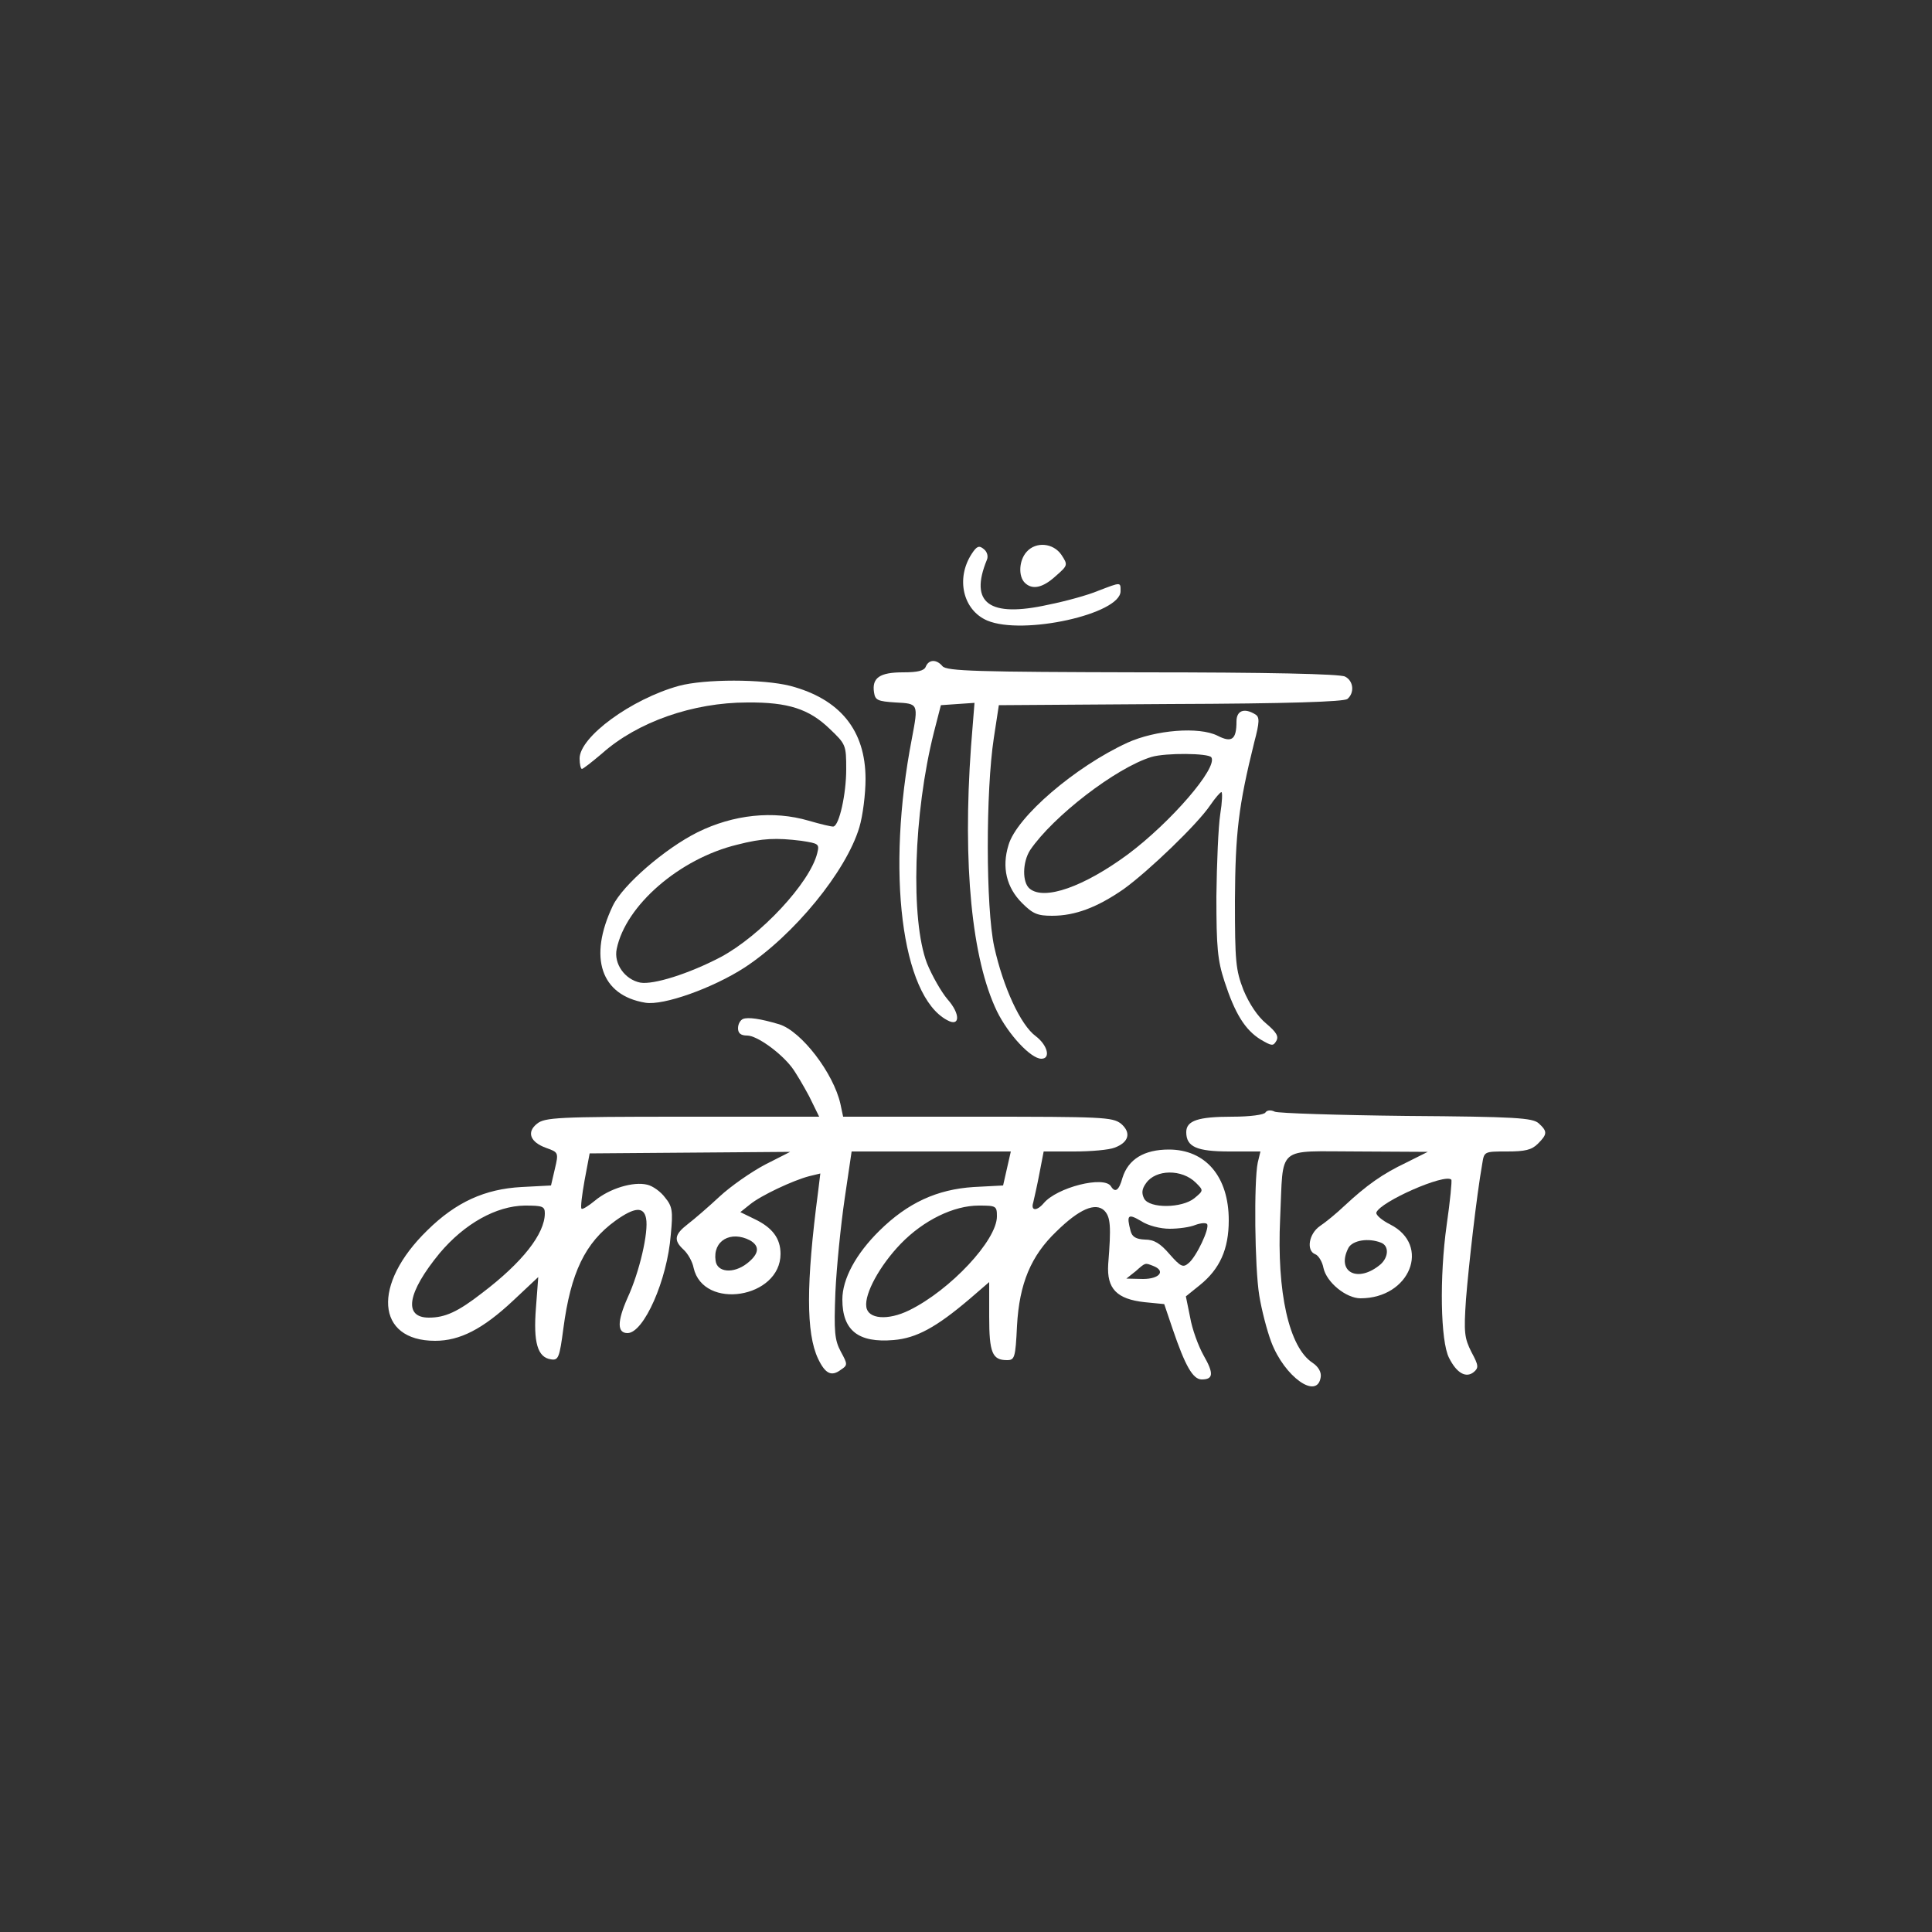 <?xml version="1.0" standalone="no"?>
<!DOCTYPE svg PUBLIC "-//W3C//DTD SVG 20010904//EN"
 "http://www.w3.org/TR/2001/REC-SVG-20010904/DTD/svg10.dtd">
<svg version="1.0" xmlns="http://www.w3.org/2000/svg"
 width="500pt" height="500pt" viewBox="0 0 500 500"
 preserveAspectRatio="xMidYMid meet">

<rect x="0" y="0" width="500" height="500" fill="#333333" stroke="none"/>

<g transform="translate(0,500) scale(0.1,-0.1)"
fill="#fff" stroke="none">
<path d="M2515 3567 c-42 -64 -23 -146 40 -173 93 -39 345 17 345 76 0 24 2
24 -58 1 -26 -11 -84 -27 -129 -36 -153 -34 -205 4 -159 116 4 9 1 21 -8 28
-12 10 -18 8 -31 -12z"/>
<path d="M2657 3572 c-20 -22 -22 -63 -5 -80 19 -19 46 -14 80 17 32 28 32 29
15 55 -21 31 -66 35 -90 8z"/>
<path d="M2396 3275 c-4 -11 -21 -15 -59 -15 -60 0 -81 -14 -75 -52 3 -20 9
-23 56 -26 59 -3 59 -3 42 -93 -67 -345 -27 -666 91 -729 34 -19 35 16 1 54
-16 19 -40 61 -53 93 -43 113 -35 388 18 598 l18 70 43 3 44 3 -9 -113 c-22
-306 2 -550 67 -685 30 -61 88 -123 115 -123 25 0 16 35 -14 58 -40 29 -85
128 -108 232 -22 102 -22 403 -1 540 l13 85 444 3 c308 1 448 6 458 13 19 16
16 47 -6 58 -12 7 -205 11 -524 11 -427 1 -507 3 -518 16 -15 18 -35 18 -43
-1z"/>
<path d="M1757 3225 c-123 -34 -257 -132 -257 -188 0 -15 3 -27 6 -27 3 0 26
18 52 40 92 82 236 132 376 132 106 1 160 -17 213 -68 42 -40 43 -42 43 -105
0 -64 -18 -145 -33 -148 -4 -1 -33 6 -64 15 -92 27 -195 16 -288 -30 -84 -42
-193 -136 -219 -190 -64 -134 -31 -232 84 -251 47 -8 175 38 257 91 128 84
263 249 297 363 9 30 16 86 16 125 0 126 -66 207 -195 241 -72 18 -221 18
-288 0z m317 -401 c45 -7 47 -8 41 -32 -19 -77 -147 -214 -250 -269 -82 -43
-174 -72 -208 -66 -40 8 -69 49 -61 87 23 113 163 234 312 270 66 17 101 18
166 10z"/>
<path d="M3200 3133 c0 -47 -12 -56 -49 -37 -48 24 -160 15 -233 -18 -135 -62
-287 -192 -308 -265 -18 -58 -5 -110 35 -150 28 -28 40 -33 78 -33 60 0 117
22 185 69 65 47 191 168 224 217 13 19 26 34 29 34 3 0 2 -26 -3 -57 -5 -32
-9 -128 -10 -213 0 -132 3 -165 21 -220 27 -83 53 -125 93 -150 29 -17 33 -18
41 -4 7 12 0 23 -26 45 -22 18 -44 51 -59 87 -20 52 -22 73 -22 232 1 174 9
244 50 409 14 53 14 65 3 72 -29 18 -49 10 -49 -18z m-65 -93 c17 -27 -105
-168 -216 -251 -114 -84 -216 -120 -254 -89 -20 16 -19 69 1 100 59 87 222
213 314 241 37 11 148 10 155 -1z"/>
<path d="M1923 2363 c-7 -3 -13 -13 -13 -24 0 -13 7 -19 24 -19 24 0 84 -42
115 -82 10 -13 30 -47 45 -75 l26 -53 -354 0 c-323 0 -356 -2 -376 -18 -28
-22 -18 -48 24 -63 31 -11 32 -12 22 -54 l-10 -43 -76 -4 c-95 -5 -170 -39
-244 -112 -144 -140 -133 -286 20 -286 64 0 123 30 202 104 l65 61 -6 -80 c-7
-89 4 -128 39 -133 19 -3 22 4 32 80 19 144 56 222 135 279 49 35 73 37 79 6
7 -35 -17 -139 -48 -206 -27 -61 -27 -91 0 -91 42 0 103 137 112 255 6 61 4
73 -15 96 -11 15 -32 30 -46 33 -36 9 -98 -10 -135 -41 -17 -14 -33 -24 -35
-21 -3 2 1 35 8 74 l13 69 260 2 259 2 -65 -33 c-36 -19 -89 -56 -117 -82 -29
-27 -66 -59 -83 -72 -35 -27 -37 -42 -11 -66 11 -10 23 -31 26 -47 25 -111
225 -79 225 36 0 40 -21 68 -67 90 l-37 18 25 20 c28 23 111 62 153 73 l29 7
-6 -49 c-31 -236 -31 -364 0 -430 19 -40 35 -47 59 -29 18 12 18 14 0 47 -16
30 -18 51 -14 154 3 65 14 174 24 242 l18 122 206 0 206 0 -10 -44 -10 -44
-76 -4 c-95 -6 -171 -41 -244 -113 -61 -60 -96 -125 -96 -178 0 -80 41 -113
133 -105 59 5 110 33 196 106 l51 44 0 -89 c0 -94 8 -113 46 -113 20 0 22 6
26 89 6 109 36 181 102 244 59 58 101 76 124 54 16 -17 18 -39 10 -139 -4 -63
22 -90 94 -98 l51 -5 22 -65 c32 -94 52 -130 75 -130 30 0 32 15 5 62 -14 25
-30 69 -35 99 l-11 54 36 29 c52 42 75 93 75 168 0 113 -60 183 -155 183 -64
0 -105 -25 -120 -73 -9 -33 -19 -40 -30 -22 -18 28 -140 -3 -174 -44 -18 -21
-34 -20 -27 2 2 9 10 43 16 75 l11 57 79 0 c43 0 90 4 105 10 37 14 43 39 16
62 -22 17 -48 18 -371 18 l-348 0 -7 33 c-18 80 -101 188 -158 206 -50 15 -81
19 -94 14z m1172 -424 c20 -20 20 -20 -4 -40 -32 -26 -116 -27 -130 -1 -7 14
-6 25 5 40 25 36 93 37 129 1z m-1685 -79 c0 -53 -58 -127 -162 -206 -63 -49
-96 -64 -138 -64 -67 0 -56 65 28 167 64 76 146 122 220 123 46 0 52 -2 52
-20z m1170 -8 c0 -62 -121 -191 -227 -243 -55 -27 -107 -23 -111 9 -5 34 35
107 89 163 59 61 137 99 202 99 45 0 47 -1 47 -28z m447 -32 c23 0 53 4 67 10
14 5 27 6 30 2 7 -11 -28 -85 -48 -101 -14 -12 -20 -10 -49 23 -24 28 -40 38
-64 38 -23 1 -33 7 -37 22 -11 42 -7 46 27 26 18 -12 50 -20 74 -20z m-1086
-30 c26 -15 24 -35 -8 -60 -35 -27 -77 -23 -81 7 -8 52 39 79 89 53z m1043
-66 c34 -13 17 -34 -26 -34 l-43 1 24 19 c26 23 24 22 45 14z"/>
<path d="M3275 2121 c-3 -6 -40 -11 -86 -11 -88 0 -119 -10 -119 -40 0 -38 27
-50 112 -50 l80 0 -7 -29 c-10 -48 -8 -271 4 -344 6 -37 20 -91 31 -120 34
-90 119 -151 128 -91 2 13 -6 27 -21 37 -61 40 -93 182 -84 374 9 192 -13 173
201 173 l181 -1 -56 -28 c-61 -29 -102 -58 -160 -112 -20 -19 -48 -42 -63 -52
-29 -20 -36 -64 -12 -73 8 -3 18 -19 21 -35 8 -38 59 -79 96 -79 128 0 183
137 77 191 -22 11 -38 25 -36 31 10 28 178 102 194 85 2 -2 -3 -55 -12 -117
-19 -135 -16 -301 6 -344 20 -40 44 -53 64 -37 13 11 13 17 -6 52 -18 36 -20
50 -14 137 7 87 27 265 42 350 5 32 5 32 64 32 47 0 64 4 80 20 25 25 25 32 2
53 -16 14 -59 17 -342 19 -179 2 -332 7 -341 11 -10 5 -20 4 -24 -2z m299
-337 c21 -8 20 -37 -1 -56 -59 -50 -116 -20 -83 43 11 19 51 26 84 13z"/>
</g>
</svg>
